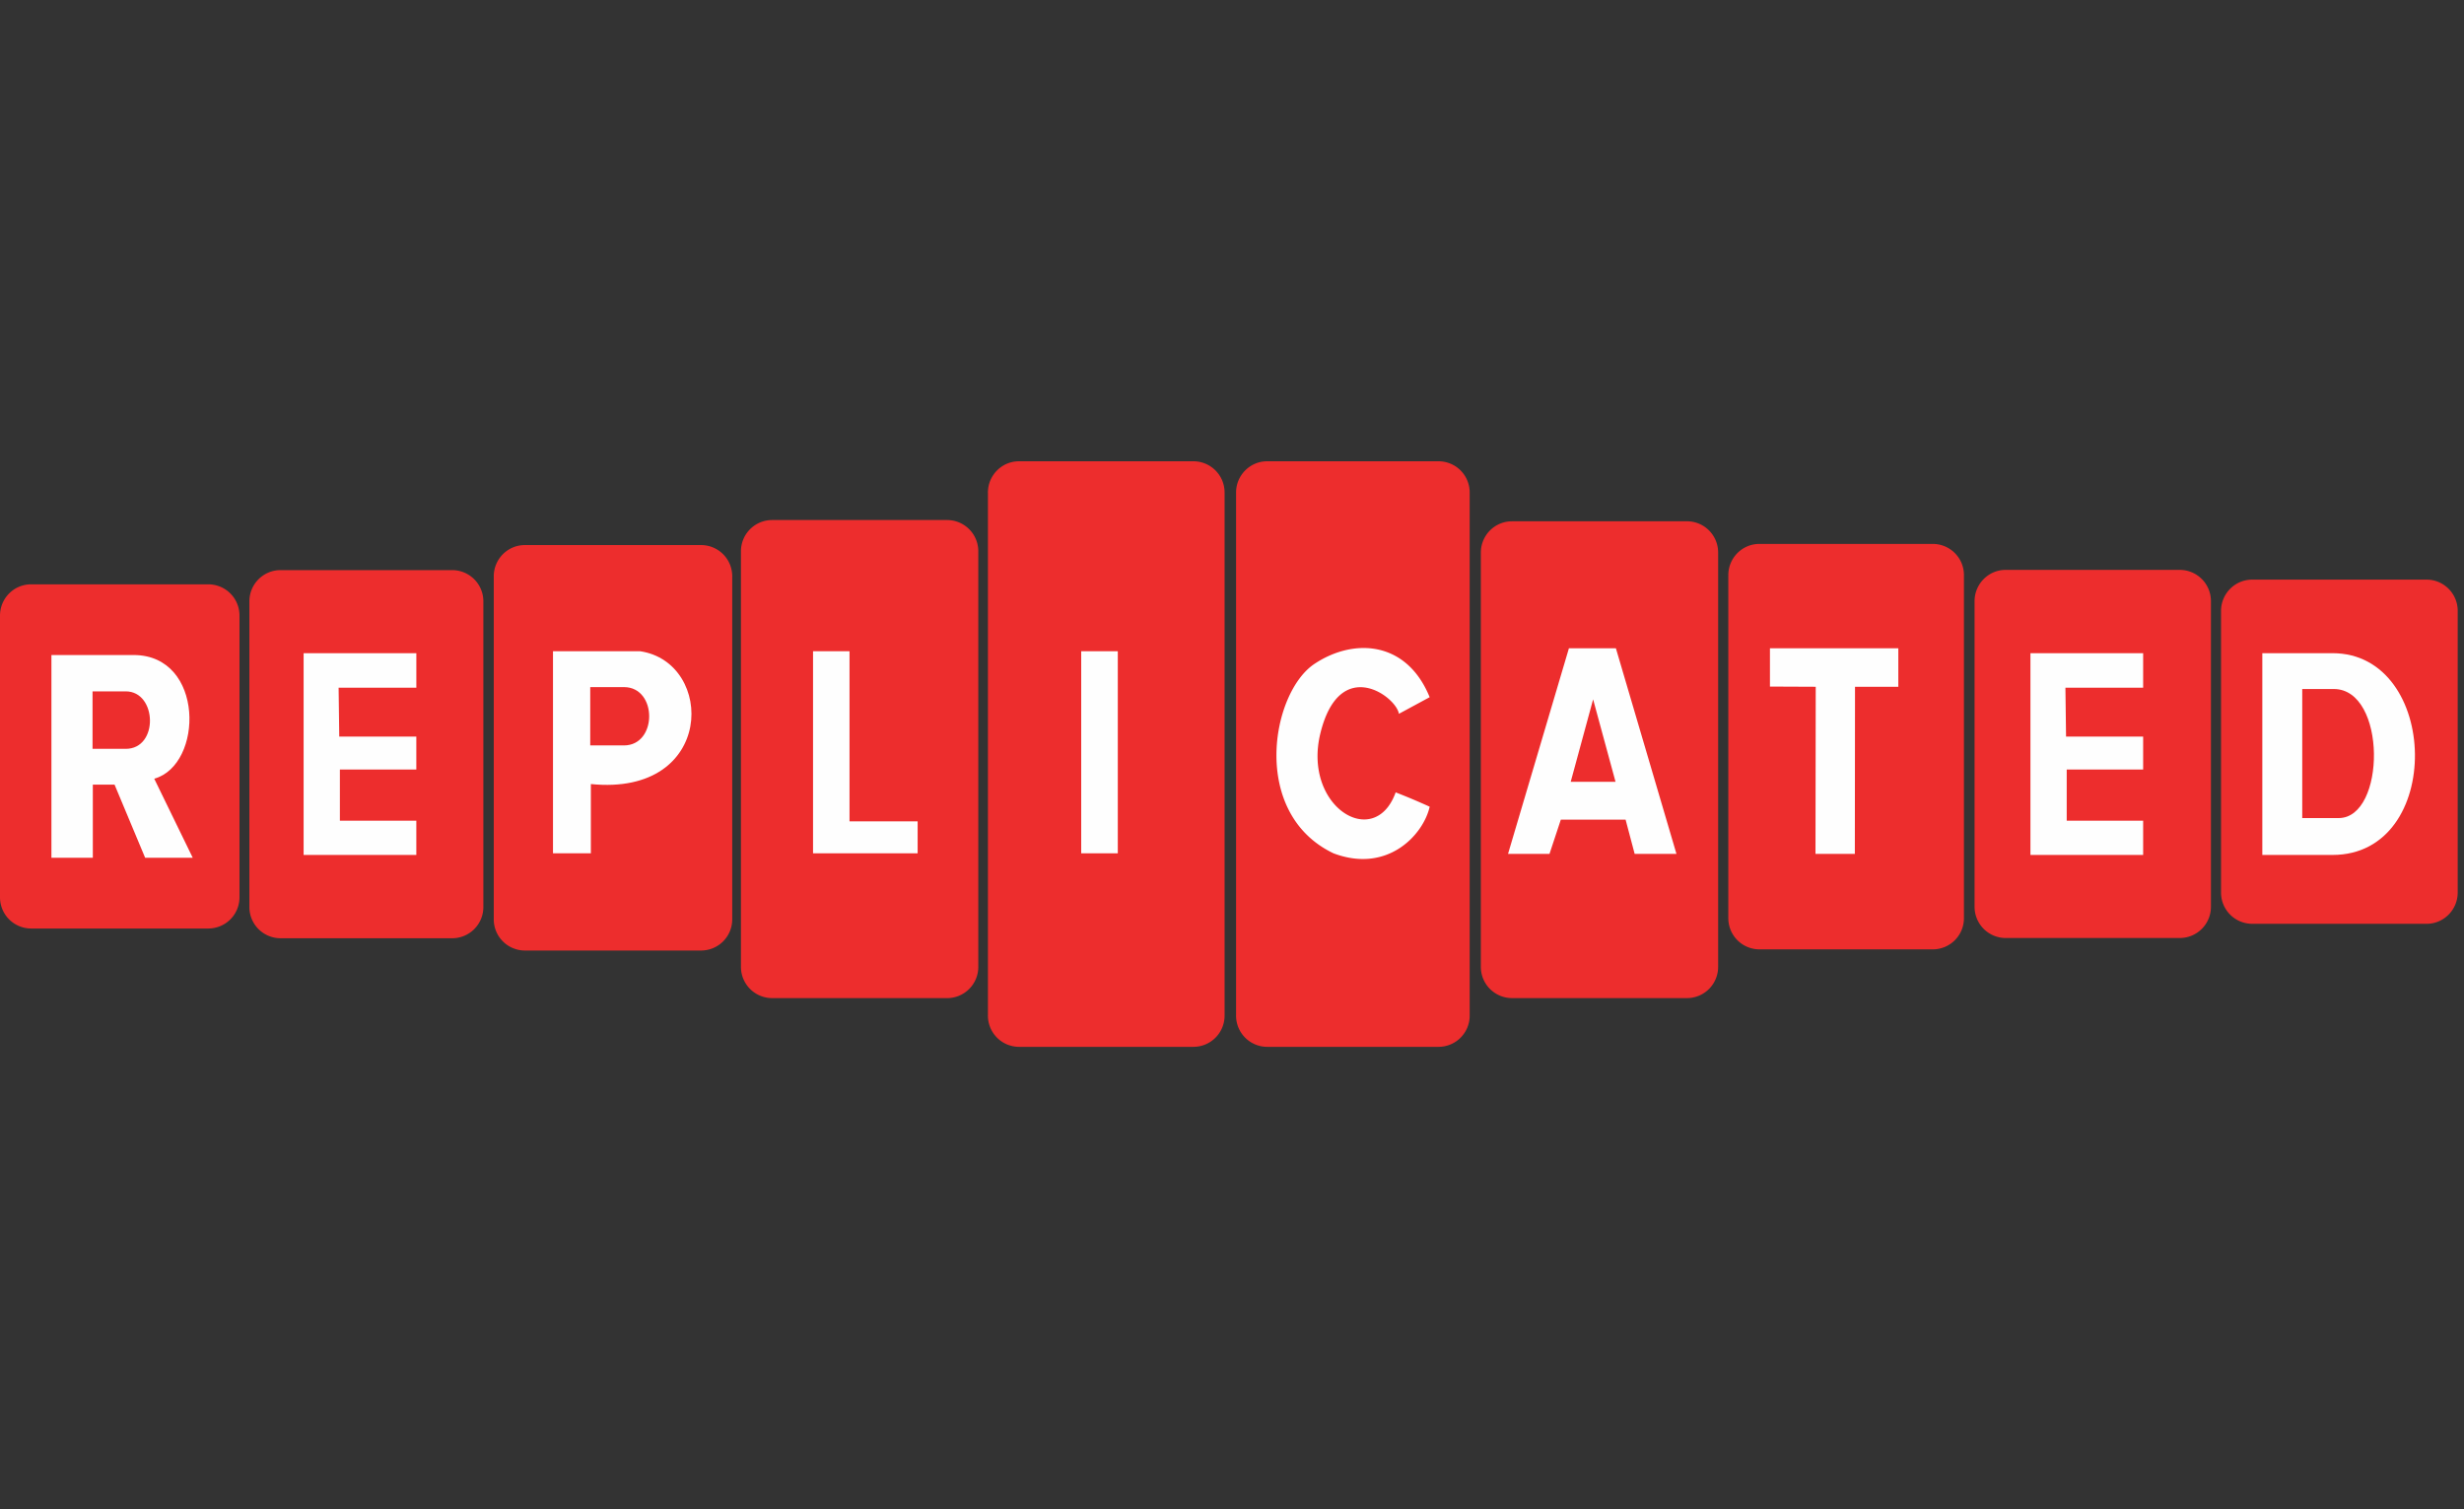 <svg xmlns="http://www.w3.org/2000/svg" viewBox="0 0 400 245" width="400" height="245"><rect x="0" y="0" width="400" height="245" fill="#333333" stroke="none"/><path fill="none" pointer-events="none" d="M0 0h400v245H0z"/><g transform="matrix(2.721 0 0 2.721 0 74.881)"><title>Replicated Red/White</title><g fill="none" fill-rule="evenodd"><path d="M134.365 7.06h10.41a1.86 1.86 0 0 1 1.854 1.867v16.8c0 1.03-.83 1.867-1.854 1.867h-10.41a1.861 1.861 0 0 1-1.855-1.867v-16.8c0-1.03.83-1.866 1.855-1.866" fill="#ED2D2D"/><path d="M139.525 21.286h-2.171v-7.7h1.881c3.176 0 3.118 7.7.29 7.7m-.36-9.837h-4.193v12.036h4.193c6.685 0 6.415-12.036 0-12.036" fill="#FEFEFE"/><path d="M119.66 6.48h10.392a1.86 1.86 0 0 1 1.855 1.866v18.228a1.86 1.86 0 0 1-1.855 1.867H119.66a1.86 1.86 0 0 1-1.855-1.867V8.346c0-1.03.831-1.867 1.855-1.867" fill="#ED2D2D"/><path d="M121.138 11.45v12.035h6.724v-2.041h-4.56V18.39h4.56v-1.964h-4.599l-.038-2.917h4.637v-2.06z" fill="#FEFEFE"/><path d="M104.967 4.93h10.35a1.86 1.86 0 0 1 1.854 1.866v20.456a1.86 1.86 0 0 1-1.855 1.867h-10.349a1.86 1.86 0 0 1-1.854-1.867V6.796c0-1.03.83-1.866 1.854-1.866" fill="#ED2D2D"/><path d="M108.314 23.422h2.348l.01-9.97h2.584v-2.297h-7.659v2.285l2.731.012z" fill="#FEFEFE"/><path d="M90.204 3.58h10.447a1.86 1.86 0 0 1 1.855 1.867V30.16a1.86 1.86 0 0 1-1.855 1.866H90.204a1.86 1.86 0 0 1-1.855-1.866V5.447c0-1.03.831-1.866 1.855-1.866" fill="#ED2D2D"/><path d="M93.71 19.122l1.337-4.919 1.338 4.92H93.71zm2.696-7.967h-2.802l-3.633 12.267h2.474l.676-2.042h3.864l.541 2.042h2.493l-3.613-12.267z" fill="#FEFEFE"/><path d="M75.6 0h10.228a1.86 1.86 0 0 1 1.855 1.867v31.2a1.86 1.86 0 0 1-1.855 1.867H75.6a1.86 1.86 0 0 1-1.855-1.866V1.867C73.746.836 74.576 0 75.6 0" fill="#ED2D2D"/><path d="M83.46 15.066l1.836-.992c-1.391-3.403-4.568-3.528-6.879-1.983-2.589 1.73-3.825 8.925 1.14 11.297 3.246 1.225 5.372-1.128 5.739-2.78a38.78 38.78 0 0 0-2.029-.856c-1.256 3.5-5.565.855-4.491-3.525 1.149-4.68 4.53-2.192 4.684-1.161" fill="#FEFEFE"/><g><path d="M71.205 34.934h-10.41a1.86 1.86 0 0 1-1.854-1.867v-31.2C58.94.836 59.77 0 60.795 0h10.41a1.86 1.86 0 0 1 1.855 1.867v31.2a1.86 1.86 0 0 1-1.855 1.867" fill="#ED2D2D"/><path d="M64.506 23.388h2.183V11.333h-2.183z" fill="#FEFEFE"/></g><g><path d="M56.511 32.026h-10.45a1.86 1.86 0 0 1-1.855-1.867V5.372a1.86 1.86 0 0 1 1.855-1.866h10.45a1.86 1.86 0 0 1 1.855 1.866V30.16a1.86 1.86 0 0 1-1.855 1.867" fill="#ED2D2D"/><path d="M48.507 11.332v12.056h6.24v-1.906h-4.064v-10.15z" fill="#FEFEFE"/></g><g><path d="M41.831 29.188H31.313a1.86 1.86 0 0 1-1.855-1.867V6.865c0-1.03.83-1.866 1.855-1.866h10.518a1.86 1.86 0 0 1 1.855 1.866v20.456a1.86 1.86 0 0 1-1.855 1.867" fill="#ED2D2D"/><path d="M37.223 16.952h-2.009v-3.48h2.01c2.009 0 2.009 3.48 0 3.48m.965-5.62h-5.197v12.056h2.26v-4.132c7.422.751 7.42-7.263 2.937-7.924" fill="#FEFEFE"/></g><g><path d="M26.983 28.455h-10.25a1.861 1.861 0 0 1-1.855-1.867V8.36c0-1.03.831-1.866 1.855-1.866h10.25a1.86 1.86 0 0 1 1.855 1.866v18.228a1.86 1.86 0 0 1-1.855 1.867" fill="#ED2D2D"/><path d="M18.114 11.45v12.035h6.724v-2.041h-4.56V18.39h4.56v-1.964H20.24l-.038-2.917h4.637v-2.06z" fill="#FEFEFE"/></g><g><path d="M12.434 27.874H1.855A1.86 1.86 0 0 1 0 26.007v-16.8c0-1.03.83-1.866 1.855-1.866h10.579a1.86 1.86 0 0 1 1.854 1.866v16.8a1.86 1.86 0 0 1-1.854 1.867z" fill="#ED2D2D"/><path d="M7.501 17.156h-1.98v-3.43H7.5c1.876 0 1.981 3.43 0 3.43zm1.701 1.781c2.95-.819 3.016-7.378-1.23-7.378H3.068v12.096h2.47v-4.363h1.297l1.825 4.363h2.84l-2.298-4.718z" fill="#FEFEFE"/></g></g></g></svg>
